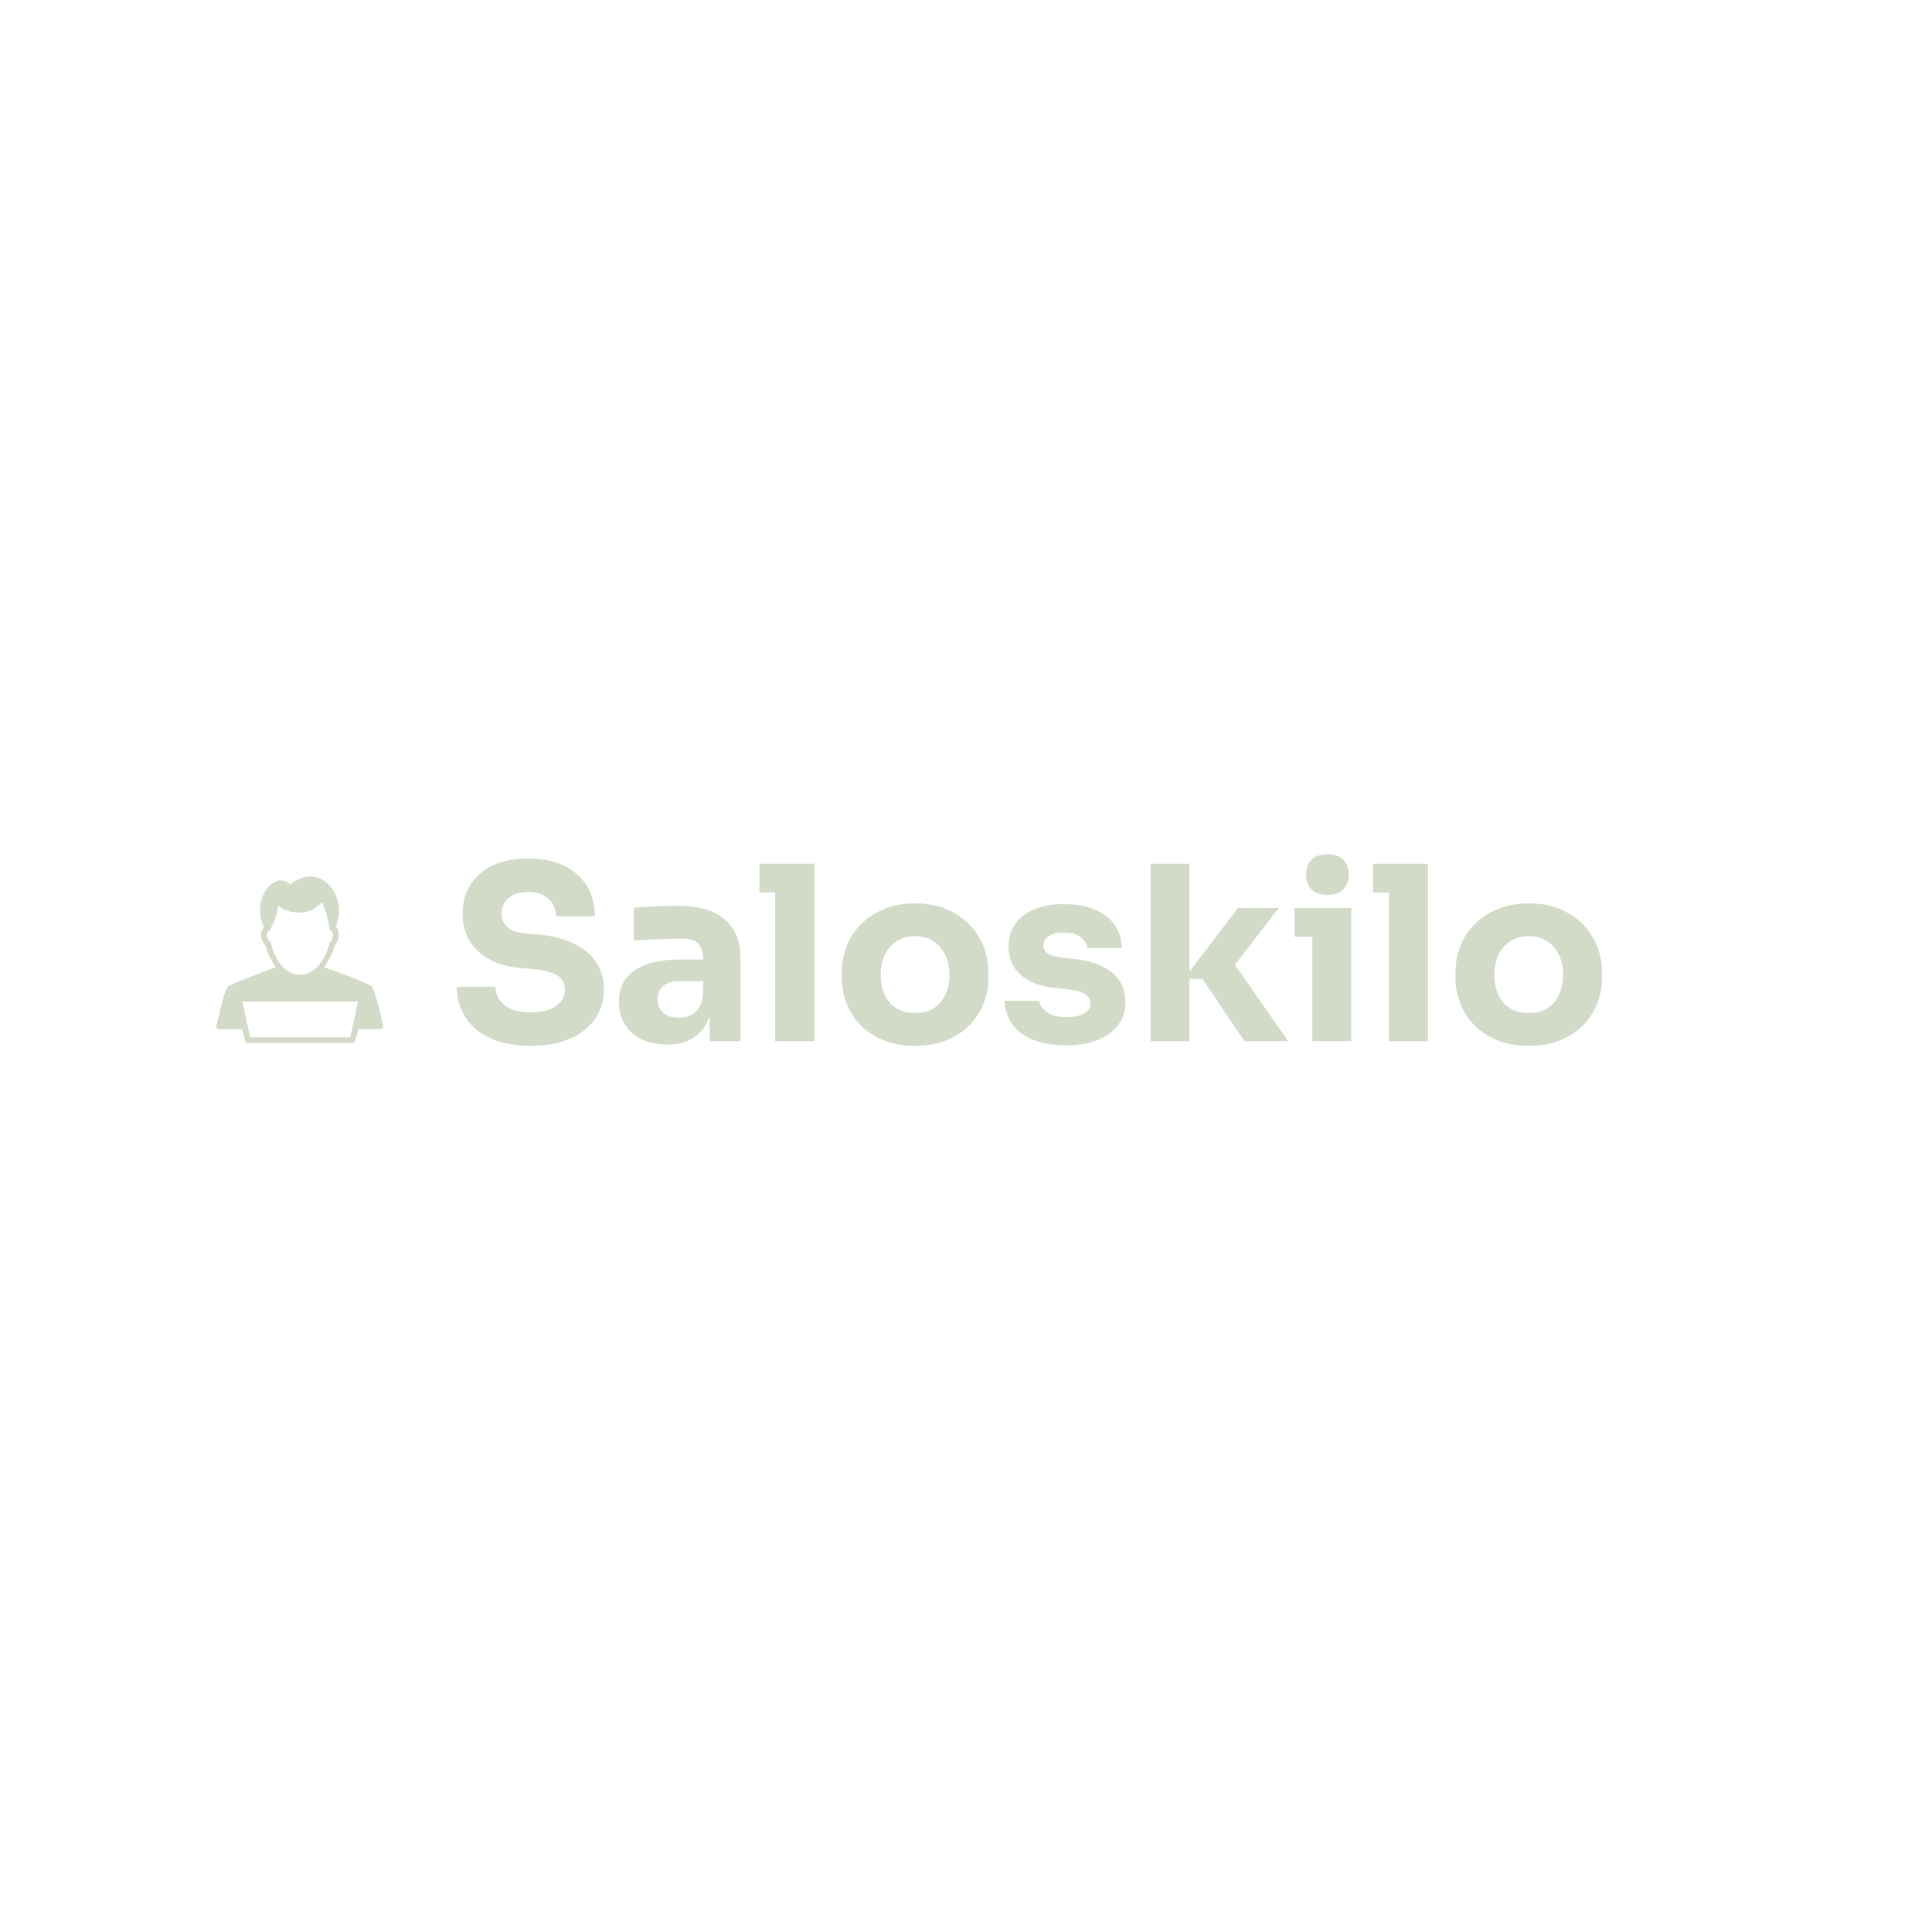 <svg xmlns="http://www.w3.org/2000/svg" xml:space="preserve" width="128" height="128" data-id="lg_n6ceWzXFsH5iuGZswT" data-version="1" viewBox="0 0 128 128"><g data-padding="20"><g transform="translate(54.36 52.916)scale(.172)"><path fill="#d2dbc8" d="M-111.529 95.183q-9.27 0-15.63-2.95-6.37-2.95-9.64-8.05-3.28-5.1-3.28-11.75h14.88q0 2.62 1.46 4.87 1.45 2.25 4.44 3.6 3 1.36 7.77 1.36 4.31 0 7.21-1.12 2.9-1.13 4.4-3.14t1.5-4.63q0-3.28-2.81-5.2t-9.08-2.48l-5.15-.47q-10.2-.84-16.29-6.36-6.08-5.53-6.08-14.61 0-6.55 3.13-11.32 3.14-4.78 8.76-7.35 5.61-2.58 13.29-2.58 8.05 0 13.81 2.76 5.75 2.77 8.84 7.77 3.09 5.01 3.09 11.75h-14.98q0-2.52-1.21-4.63-1.22-2.11-3.61-3.42-2.38-1.31-5.94-1.31-3.37 0-5.67 1.13-2.29 1.12-3.41 3.04-1.13 1.92-1.13 4.16 0 2.91 2.06 5.06t6.74 2.53l5.25.46q7.49.66 13.2 3.23 5.71 2.58 8.94 7.02 3.23 4.45 3.23 10.82 0 6.55-3.42 11.46-3.42 4.92-9.69 7.63-6.27 2.72-14.98 2.72m80.71-1.79h-11.89v-15.16h-2.53v-16.48q0-3.93-1.87-5.9-1.87-1.96-5.99-1.96-2.06 0-5.43.09t-6.93.28-6.46.37v-12.63q2.15-.19 5.06-.38 2.9-.18 5.99-.28 3.09-.09 5.8-.09 7.86 0 13.25 2.24 5.38 2.25 8.19 6.79t2.81 11.66Zm-28.27 1.31q-5.53 0-9.69-1.96-4.17-1.97-6.51-5.67t-2.34-8.84q0-5.62 2.9-9.23 2.9-3.6 8.15-5.33 5.24-1.73 12.07-1.73h10.96v8.33h-11.05q-3.93 0-6.04 1.92t-2.11 5.19q0 3.09 2.11 5.01t6.04 1.92q2.53 0 4.54-.89t3.32-3.04 1.5-5.99l3.56 3.74q-.47 5.34-2.58 8.99-2.1 3.65-5.8 5.62-3.7 1.96-9.03 1.96m56.72-1.3h-15.08v-68.34h15.08Zm0-57.29h-21.16v-11.05h21.16Zm38.76 59.07q-6.74 0-11.98-2.11-5.24-2.1-8.85-5.75-3.6-3.66-5.47-8.38-1.88-4.73-1.88-9.97v-2.16q0-5.33 1.92-10.15t5.62-8.47q3.7-3.66 8.94-5.76 5.24-2.11 11.7-2.11 6.65 0 11.84 2.11 5.2 2.1 8.85 5.76 3.65 3.65 5.62 8.47 1.96 4.82 1.96 10.15v2.16q0 5.24-1.87 9.97-1.87 4.72-5.48 8.38-3.6 3.65-8.84 5.75-5.24 2.11-12.08 2.11m0-12.64q4.4 0 7.3-1.87 2.91-1.87 4.45-5.24t1.54-7.49q0-4.4-1.59-7.73-1.59-3.32-4.54-5.28-2.95-1.97-7.16-1.97-4.12 0-7.11 1.97-3 1.96-4.54 5.28-1.55 3.33-1.55 7.73 0 4.12 1.5 7.49t4.49 5.24q3 1.87 7.21 1.87m58.23 12.45q-10.95 0-17.13-4.49t-6.56-12.64h13.3q.37 2.43 2.95 4.35 2.57 1.92 7.72 1.92 3.93 0 6.51-1.35 2.57-1.36 2.57-3.89 0-2.25-1.97-3.6-1.96-1.36-7.02-1.92l-4.02-.38q-9.27-.93-13.9-5.15-4.64-4.21-4.64-10.76 0-5.43 2.72-9.08 2.71-3.65 7.53-5.53 4.82-1.87 11-1.87 9.93 0 16.01 4.36 6.09 4.35 6.37 12.59h-13.3q-.37-2.53-2.62-4.26-2.24-1.73-6.64-1.73-3.47 0-5.53 1.31t-2.06 3.55q0 2.16 1.78 3.28t5.81 1.59l4.02.38q9.46 1.03 14.7 5.24t5.24 11.33q0 5.14-2.81 8.94-2.81 3.79-7.95 5.8-5.15 2.01-12.08 2.01m85.55-1.59h-16.85l-16.19-23.96h-7.21l20.87-27.34h15.73l-19.66 25.46.19-7.3Zm-38.01 0h-14.97v-68.34h14.97Zm62.27-.01h-14.98v-51.3h14.98Zm0-40.25h-21.81v-11.05h21.81Zm-9.18-16.1q-4.21 0-6.22-2.2t-2.01-5.57q0-3.47 2.01-5.67t6.22-2.2q4.22 0 6.23 2.2t2.01 5.67q0 3.37-2.01 5.57t-6.23 2.2m38.75 56.36h-15.07v-68.34h15.07Zm0-57.29h-21.16v-11.05h21.16Zm38.77 59.07q-6.74 0-11.99-2.11-5.24-2.1-8.84-5.75-3.61-3.66-5.48-8.38-1.87-4.73-1.87-9.97v-2.16q0-5.33 1.92-10.15t5.61-8.47q3.7-3.66 8.94-5.76 5.25-2.11 11.71-2.11 6.64 0 11.84 2.11 5.19 2.1 8.84 5.76 3.66 3.65 5.62 8.47 1.97 4.82 1.97 10.15v2.16q0 5.24-1.88 9.97-1.87 4.72-5.47 8.38-3.61 3.65-8.85 5.75-5.24 2.11-12.07 2.11m0-12.64q4.4 0 7.3-1.87t4.44-5.24q1.55-3.37 1.55-7.49 0-4.4-1.59-7.73-1.59-3.32-4.54-5.28-2.95-1.97-7.16-1.97-4.12 0-7.12 1.97-2.99 1.96-4.54 5.28-1.54 3.33-1.54 7.73 0 4.12 1.49 7.49 1.5 3.37 4.5 5.24 2.99 1.87 7.21 1.87"/><rect width="487.098" height="109.61" x="-596.438" y="-392.892" fill="none" rx="0" ry="0" transform="translate(453.96 402.41)"/><path fill="#d2dbc8" d="M-172.907 72.268c-1.35-1.19-12.666-5.41-18.426-7.38a23.4 23.4 0 0 0 4.227-8.352c.862-.854 1.49-2.43 1.548-3.956a4.38 4.38 0 0 0-1.095-3.264c0-.394 2.416-5.51.24-11.33-2.408-6.452-7.32-8.015-10.073-8.015-3.388 0-6.41 1.928-7.84 3.008a5.1 5.1 0 0 0-3.395-1.51c-2.41 0-5.096 1.54-6.935 5.62-2.533 5.621-.416 10.753.22 12.556a3.94 3.94 0 0 0-1.038 2.774c.008 1.526.73 3.241 1.716 4.16.41 1.534 1.54 5.155 3.95 8.308-11.68 4.395-17.893 6.906-18.463 7.46-1.314 1.286-3.54 11.418-4.438 15.09a1.095 1.095 0 0 0 1.073 1.365h8.928l1.073 4.453c.117.49.562.84 1.073.84h40.318c.511 0 .95-.35 1.073-.847l1.073-4.453h8.556a1.095 1.095 0 0 0 1.102-1.095c0-.132-3.066-14.199-4.467-15.432m-38.793-16.57q-.11-.403-.452-.658c-.438-.292-1.11-1.497-1.11-2.628 0-1.468.95-1.504.95-1.504.218-.015 1.963-3.577 2.583-5.658a22 22 0 0 0 .855-4.117c1.54 1.27 3.68 2.752 8.687 2.716 4.745-.037 7.497-3.446 8.051-3.942 1.898 2.723 3.227 10.95 3.27 11 .03.052 1.17.052 1.096 1.592-.05 1.263-.643 2.307-.97 2.533q-.337.248-.439.657c-.51 2.3-3.46 12.067-11.395 12.067-8.089 0-10.826-10.79-11.133-12.06m30.587 36.194h-38.573l-2.993-13.76h44.574Z"/></g><path fill="transparent" stroke="transparent" stroke-width=".179" d="M12.5 54.182h103v19.636h-103z"/></g></svg>